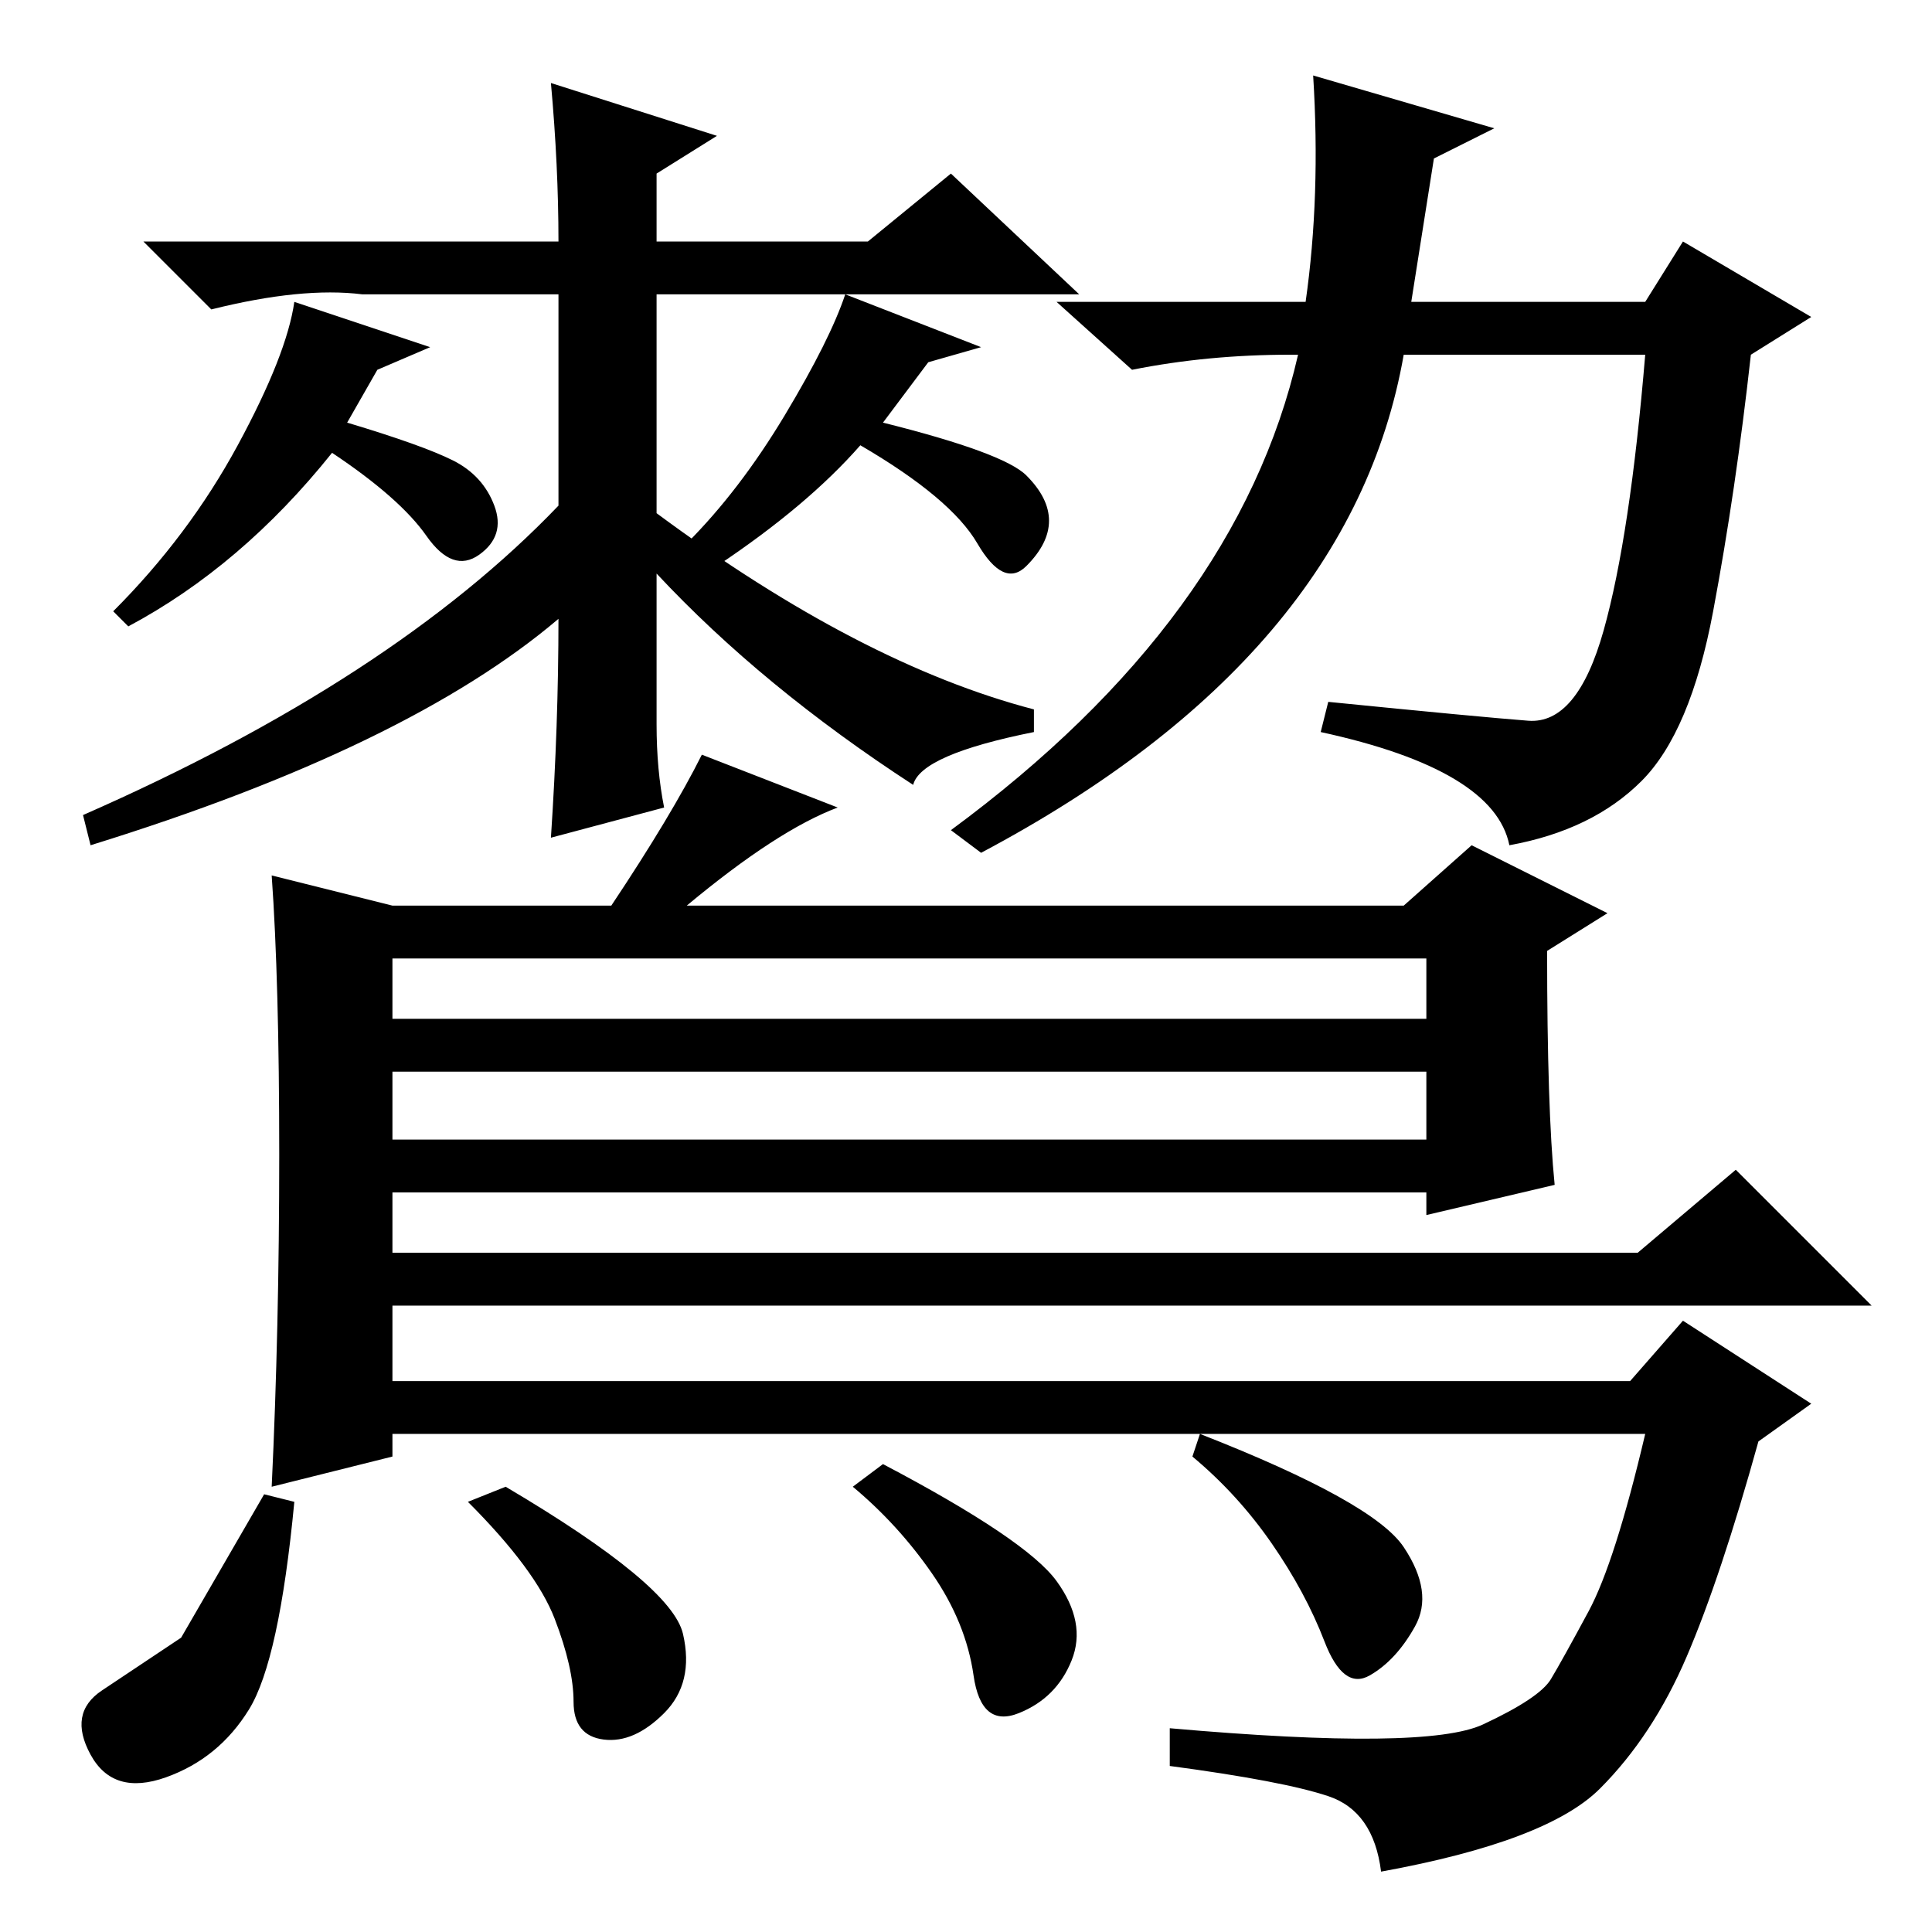 <?xml version="1.0" standalone="no"?>
<!DOCTYPE svg PUBLIC "-//W3C//DTD SVG 1.1//EN" "http://www.w3.org/Graphics/SVG/1.1/DTD/svg11.dtd" >
<svg xmlns="http://www.w3.org/2000/svg" xmlns:xlink="http://www.w3.org/1999/xlink" version="1.1" viewBox="0 -36 256 256">
  <g transform="matrix(1 0 0 -1 0 220)">
   <path fill="currentColor"
d="M74 174q-20 -17 -62 -30l-1 4q41 18 63 41v28h-26q-8 1 -20 -2l-9 9h55q0 10 -1 21l22 -7l-8 -5v-9h28l11 9l17 -16h-56v-29q27 -20 50 -26v-3q-15 -3 -16 -7q-20 13 -34 28v-20q0 -6 1 -11l-15 -4q1 15 1 29zM50 207l-4 -7q10 -3 14 -5t5.5 -6t-2 -6.5t-7 2.5t-12.5 11
q-12 -15 -27 -23l-2 2q10 10 16.5 22t7.5 19l18 -6zM190 235l-3 -19h31l5 8l17 -10l-8 -5q-2 -18 -5 -34t-9.5 -22.5t-17.5 -8.5q-2 10 -25 15l1 4q20 -2 26.5 -2.5t10 12t5.5 36.5h-32q-7 -40 -56 -66l-4 3q38 28 46 63h-1q-11 0 -21 -2l-10 9h33q2 14 1 30l24 -7zM123 208
l-6 -8q16 -4 19 -7t3 -6t-3 -6t-6.5 3t-15.5 13q-7 -8 -19 -16l-4 3q7 7 13 17t8 16l18 -7zM37 103q0 23 -1 37l16 -4h29q8 12 12 20l18 -7q-8 -3 -20 -13h95l9 8l18 -9l-8 -5q0 -21 1 -31l-17 -4v3h-137v-8h165l13 11l18 -18h-196v-10h164l7 8l17 -11l-7 -5
q-5 -18 -9.5 -28.5t-11.5 -17.5t-29 -11q-1 8 -7 10t-21 4v5q34 -3 41.5 0.5t9 6t5 9t7.5 23.5h-166v-3l-16 -4q1 21 1 44zM189 129h-137v-8h137v8zM189 114h-137v-9h137v9zM186 51q4 -6 1.5 -10.5t-6 -6.5t-6 4.5t-7 13t-10.5 11.5l1 3q23 -9 27 -15zM90.5 39.5
q1.5 -6.5 -2.5 -10.5t-8 -3.5t-4 5t-2.5 11t-11.5 15.5l5 2q22 -13 23.5 -19.5zM140 46.5q4 -5.5 2 -10.5t-7 -7t-6 5t-5.5 13.5t-10.5 11.5l4 3q19 -10 23 -15.5zM33 29.5q-4 -6.5 -11 -9t-10 3t1.5 8.5l10.5 7t11 19l4 -1q-2 -21 -6 -27.5z" />
  </g>

</svg>
